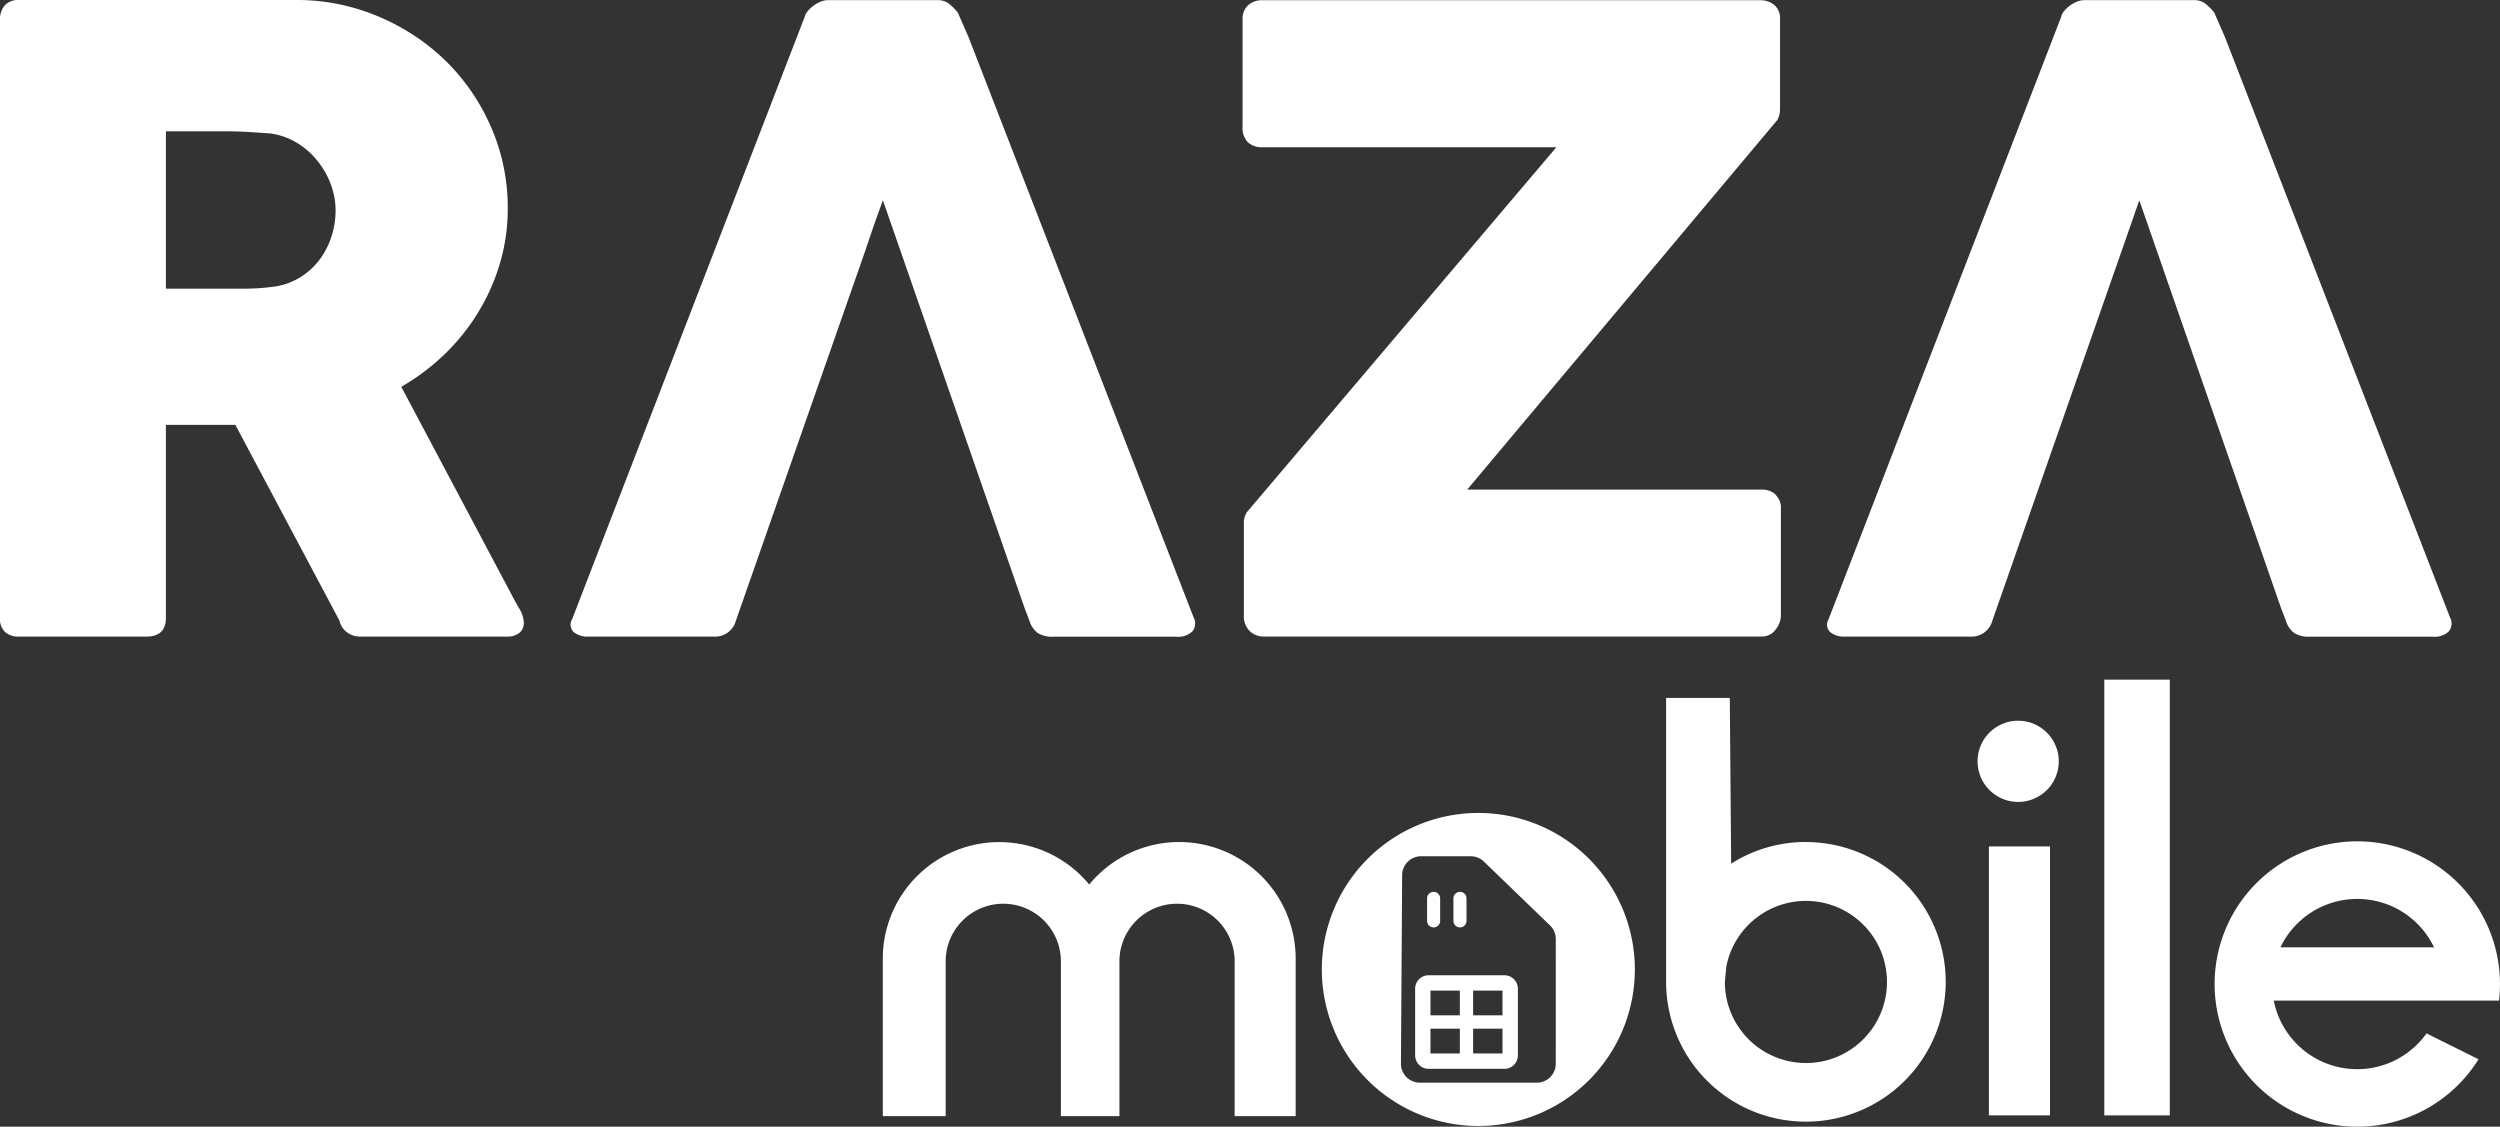 <svg xmlns="http://www.w3.org/2000/svg" xmlns:xlink="http://www.w3.org/1999/xlink" width="142.56" height="64.249" viewBox="0 0 142.56 64.249">
  <rect x="0" y="0" width="142.56" height="64.249" fill="#333333" stroke="none"/>
  <defs>
    <clipPath id="clip-path">
      <rect id="Rectangle_8004" data-name="Rectangle 8004" width="142.56" height="64.249" fill="none"/>
    </clipPath>
  </defs>
  <g id="Group_5923" data-name="Group 5923" transform="translate(0 0)">
    <g id="Group_5922" data-name="Group 5922" transform="translate(0 0)" clip-path="url(#clip-path)">
      <path id="Path_28013" data-name="Path 28013" d="M72.515,81.379V72.551a3.285,3.285,0,1,1,6.57,0v8.828h3.338V72.551a3.285,3.285,0,1,1,6.571,0v8.828h3.479V72.393A6.643,6.643,0,0,0,80.7,68.17a6.643,6.643,0,0,0-11.77,4.223v8.986Z" transform="translate(-18.589 -17.731)" fill="#fff"/>
      <path id="Path_28014" data-name="Path 28014" d="M138.059,62.71a7.922,7.922,0,0,0-4.262,1.236l-.077-9.45h-3.632V70.685a7.972,7.972,0,1,0,7.972-7.972m0,12.6a4.622,4.622,0,0,1-4.622-4.622l.085-.883a4.623,4.623,0,1,1,4.538,5.507" transform="translate(-35.08 -14.696)" fill="#fff"/>
      <rect id="Rectangle_8002" data-name="Rectangle 8002" width="3.484" height="15.334" transform="translate(113.415 48.268)" fill="#fff"/>
      <path id="Path_28015" data-name="Path 28015" d="M159.038,58.589a2.315,2.315,0,1,1-2.315-2.314,2.315,2.315,0,0,1,2.315,2.314" transform="translate(-41.639 -15.176)" fill="#fff"/>
      <rect id="Rectangle_8003" data-name="Rectangle 8003" width="3.734" height="24.847" transform="translate(119.996 38.756)" fill="#fff"/>
      <path id="Path_28016" data-name="Path 28016" d="M185,76.644a4.85,4.85,0,0,1-8.711-1.87h12.844a8.136,8.136,0,1,0-1.168,3.344Zm-3.95-7.668a4.851,4.851,0,0,1,4.38,2.759h-8.76a4.851,4.851,0,0,1,4.38-2.759" transform="translate(-46.63 -17.715)" fill="#fff"/>
      <path id="Path_28017" data-name="Path 28017" d="M1.075,36.3H8.335q1.123,0,1.124-1.051V24.226h3.961l5.94,11.17a1.108,1.108,0,0,0,.427.66,1.219,1.219,0,0,0,.746.244h8.382a1.069,1.069,0,0,0,.7-.209.722.722,0,0,0,.256-.6,1.675,1.675,0,0,0-.268-.8q-.269-.466-.44-.8l-6.28-11.834a12.542,12.542,0,0,0,2.432-1.821,11.958,11.958,0,0,0,1.924-2.376A11.81,11.81,0,0,0,28.5,15.046a10.9,10.9,0,0,0,.453-3.168,11.43,11.43,0,0,0-.941-4.607,11.934,11.934,0,0,0-2.579-3.782A12.308,12.308,0,0,0,21.586.945,11.871,11.871,0,0,0,16.865,0H1.075a1.017,1.017,0,0,0-.8.306A1.189,1.189,0,0,0,0,1.127V35.253a1,1,0,0,0,.294.792,1.144,1.144,0,0,0,.781.257M9.46,7.488h3.373q.709,0,1.309.037t1.283.085a4.021,4.021,0,0,1,1.515.539A4.4,4.4,0,0,1,18.107,9.18a4.789,4.789,0,0,1,.761,1.339,4.231,4.231,0,0,1,.268,1.471,4.847,4.847,0,0,1-.244,1.528,4.437,4.437,0,0,1-.711,1.345,4.026,4.026,0,0,1-1.146,1,3.867,3.867,0,0,1-1.54.5c-.276.032-.529.058-.757.072s-.489.026-.783.026H9.46Z" transform="translate(0 0)" fill="#fff"/>
      <path id="Path_28018" data-name="Path 28018" d="M127.4,28.19a1.173,1.173,0,0,0-.782-.268H109.827L127.52,6.837a1.393,1.393,0,0,0,.134-.44c.008-.115.012-.237.012-.367V1.088a.983.983,0,0,0-.329-.8,1.227,1.227,0,0,0-.792-.271H98.167a1.178,1.178,0,0,0-.844.294,1.033,1.033,0,0,0-.305.781V7.205a1.194,1.194,0,0,0,.305.917,1.206,1.206,0,0,0,.844.28h16.742L97.263,29.211a1.1,1.1,0,0,0-.171.636v5.258a1.173,1.173,0,0,0,.329.882,1.132,1.132,0,0,0,.818.316h28.377a.961.961,0,0,0,.792-.391,1.3,1.3,0,0,0,.306-.8V29.037a1.033,1.033,0,0,0-.317-.831" transform="translate(-26.161 -0.004)" fill="#fff"/>
      <path id="Path_28019" data-name="Path 28019" d="M165.343,2.113,164.733.719a3.192,3.192,0,0,0-.441-.453,1.037,1.037,0,0,0-.708-.256h-6.257a1.153,1.153,0,0,0-.415.085,1.818,1.818,0,0,0-.746.551.713.713,0,0,0-.159.317l-13.27,34.365a.573.573,0,0,0,.115.733,1.193,1.193,0,0,0,.771.244h7.211a1.222,1.222,0,0,0,1.244-.9l7.423-21.23.96-2.75,8.082,23.253c.094.242.183.481.279.724a1.339,1.339,0,0,0,.476.7,1.529,1.529,0,0,0,.867.208h7.013a1.183,1.183,0,0,0,.93-.3.719.719,0,0,0,.073-.792Z" transform="translate(-38.469 -0.003)" fill="#fff"/>
      <path id="Path_28020" data-name="Path 28020" d="M67.24,2.113,66.63.719a3.192,3.192,0,0,0-.441-.453,1.042,1.042,0,0,0-.708-.256H59.223A1.153,1.153,0,0,0,58.809.1a1.818,1.818,0,0,0-.746.551A.713.713,0,0,0,57.9.963L44.633,35.328a.573.573,0,0,0,.115.733,1.193,1.193,0,0,0,.771.244h7.211a1.224,1.224,0,0,0,1.244-.9L61.4,14.171c.007-.02.012-.039.018-.058q.479-1.441.942-2.688L70.44,34.678c.094.242.183.481.278.724a1.336,1.336,0,0,0,.477.7,1.525,1.525,0,0,0,.866.208h7.016a1.184,1.184,0,0,0,.93-.3.72.72,0,0,0,.073-.792Z" transform="translate(-12.013 -0.003)" fill="#fff"/>
      <path id="Path_28021" data-name="Path 28021" d="M111.8,71.662a.372.372,0,0,0,.372-.372V70.008a.372.372,0,1,0-.745,0v1.282a.372.372,0,0,0,.372.372" transform="translate(-30.049 -18.778)" fill="#fff"/>
      <path id="Path_28022" data-name="Path 28022" d="M112.133,63.476a8.925,8.925,0,1,0,8.925,8.925,8.925,8.925,0,0,0-8.925-8.925m4.415,14.3a1.081,1.081,0,0,1-1.081,1.081H108.8a1.081,1.081,0,0,1-1.081-1.088l.069-10.75a1.081,1.081,0,0,1,1.081-1.074h2.826a1.081,1.081,0,0,1,.751.3l3.773,3.643a1.08,1.08,0,0,1,.33.778Z" transform="translate(-27.832 -17.118)" fill="#fff"/>
      <path id="Path_28023" data-name="Path 28023" d="M113.857,71.662a.372.372,0,0,0,.372-.372V70.008a.372.372,0,1,0-.745,0v1.282a.372.372,0,0,0,.372.372" transform="translate(-30.603 -18.778)" fill="#fff"/>
      <path id="Path_28024" data-name="Path 28024" d="M115.585,76.149h-4.324a.767.767,0,0,0-.767.767v3.8a.767.767,0,0,0,.767.768h4.324a.767.767,0,0,0,.767-.768v-3.8a.767.767,0,0,0-.767-.767m-2.542,4.457h-1.675V79.194h1.675Zm0-2.171h-1.675V77.024h1.675Zm2.433,2.171H113.8V79.194h1.675Zm0-2.171H113.8V77.024h1.675Z" transform="translate(-29.797 -20.535)" fill="#fff"/>
    </g>
  </g>
</svg>
